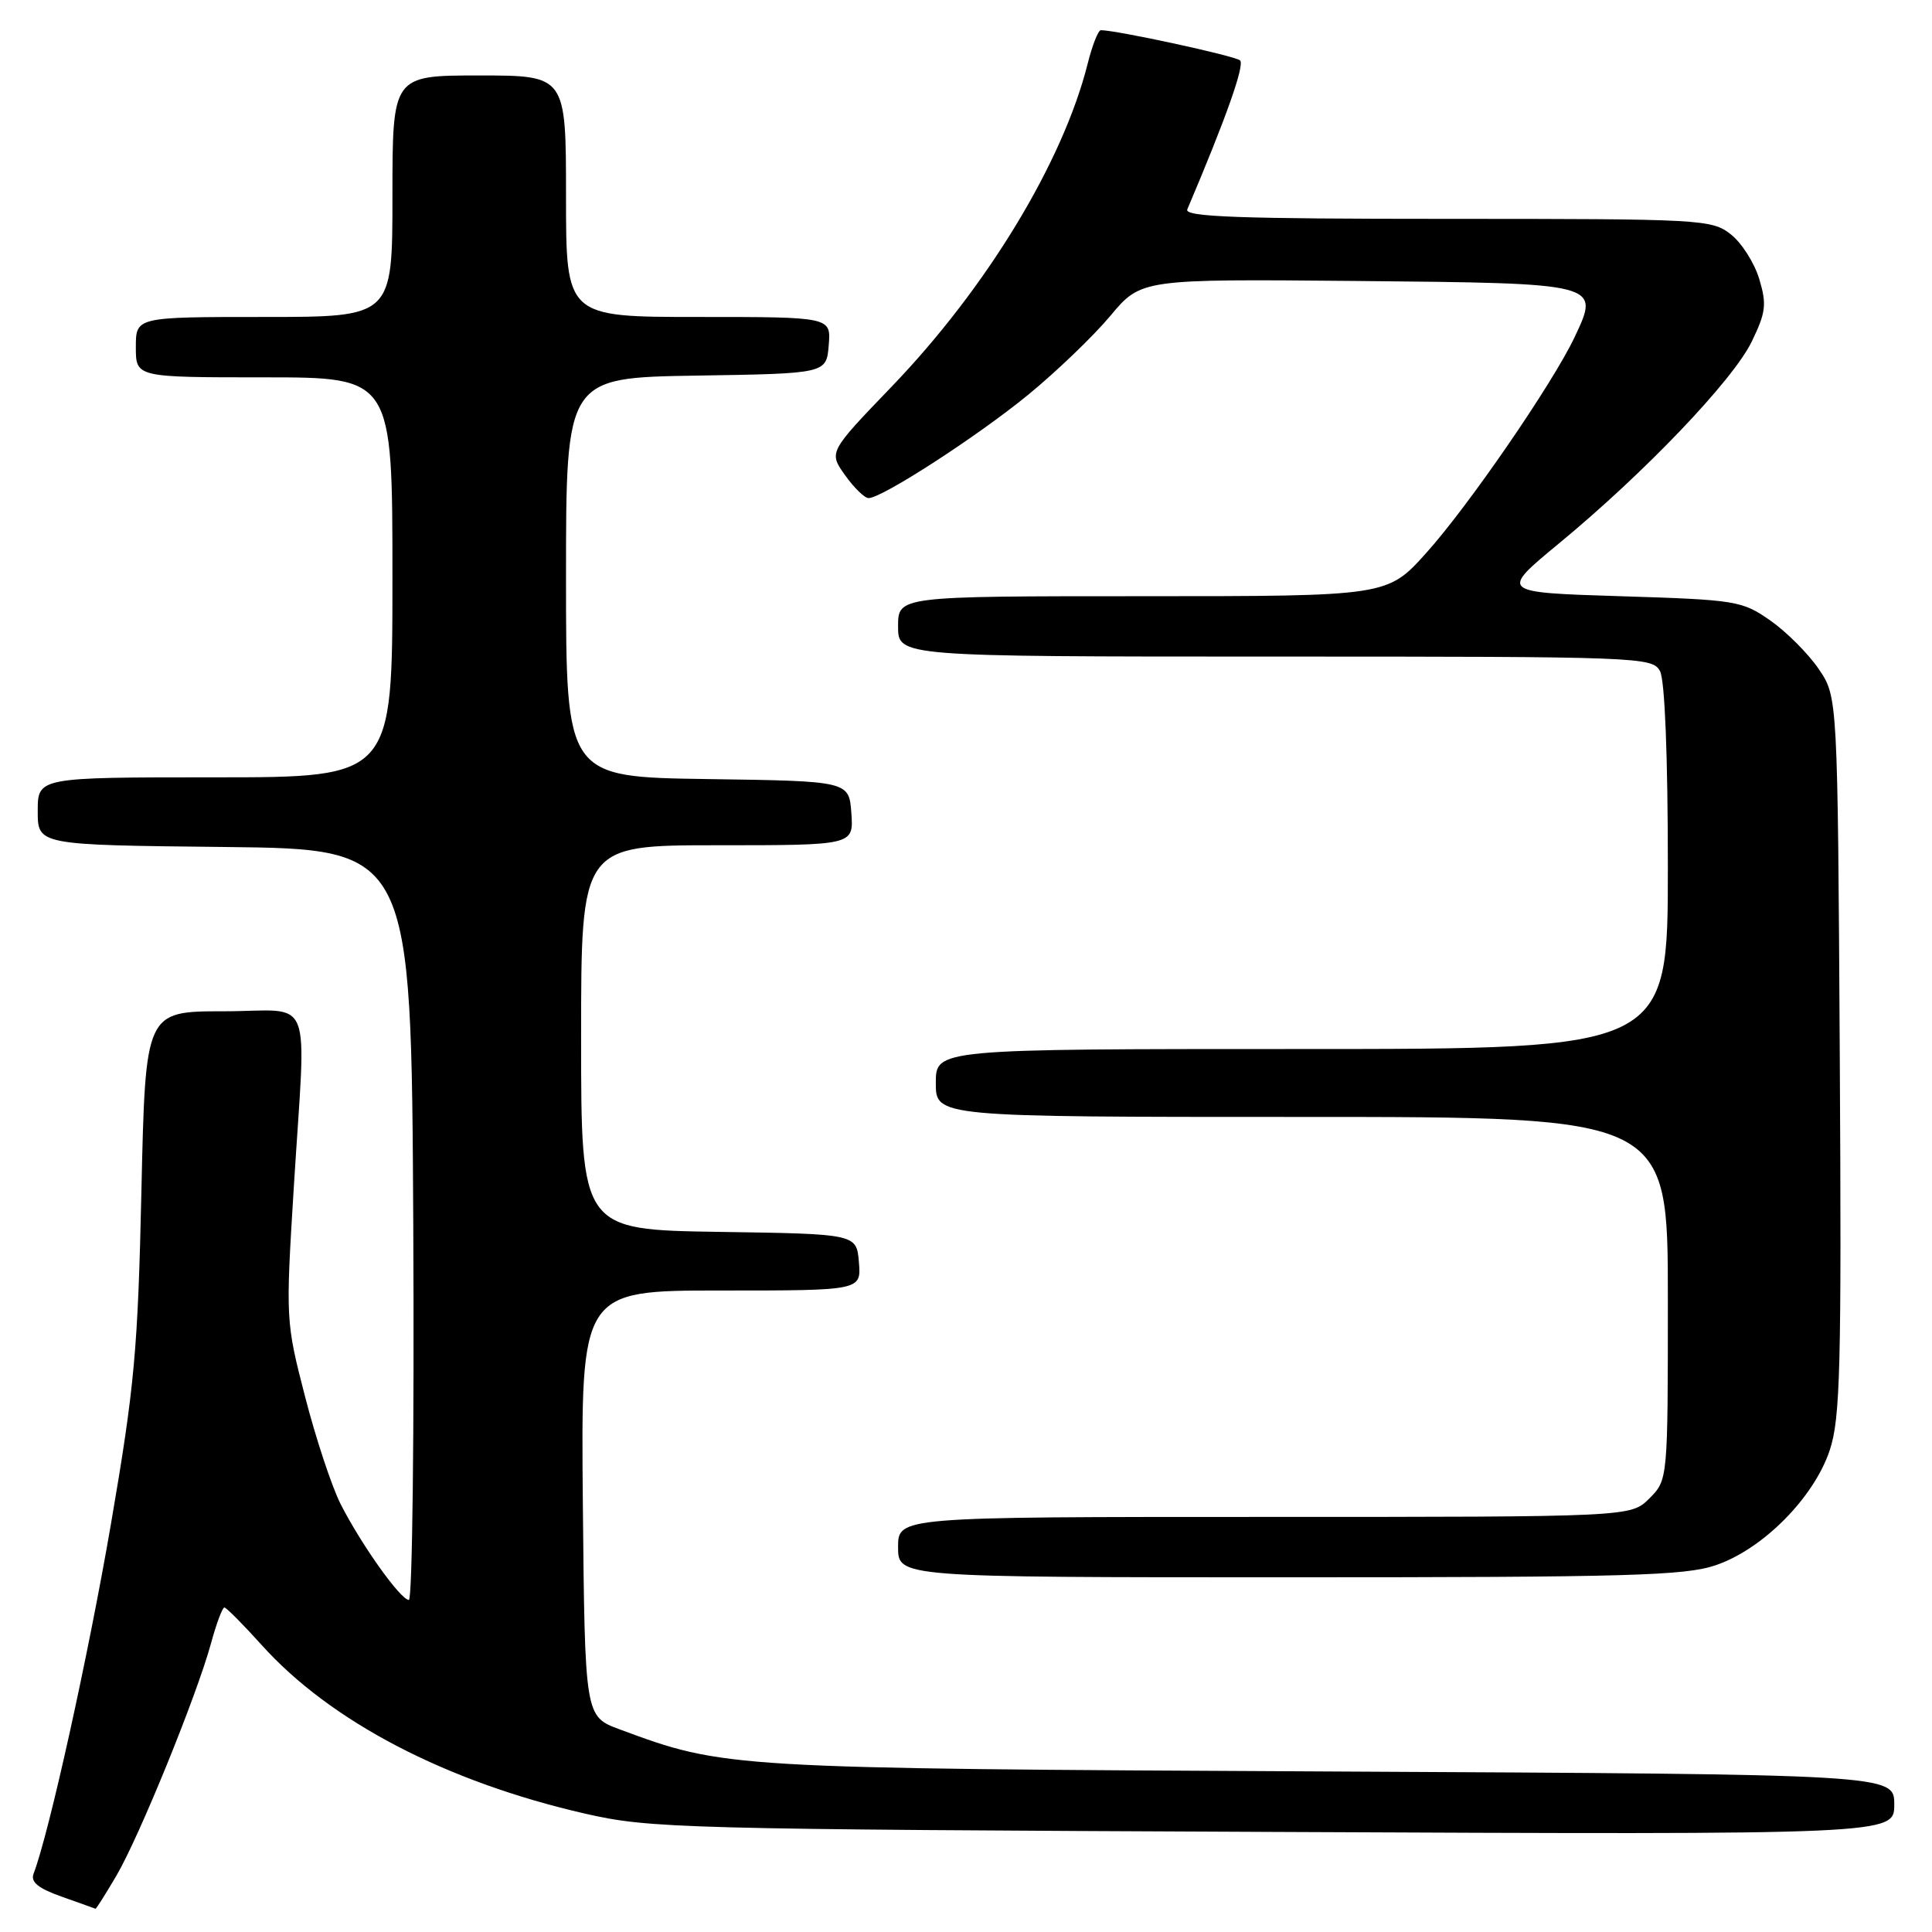 <?xml version="1.0" encoding="UTF-8" standalone="no"?>
<!DOCTYPE svg PUBLIC "-//W3C//DTD SVG 1.1//EN" "http://www.w3.org/Graphics/SVG/1.1/DTD/svg11.dtd" >
<svg xmlns="http://www.w3.org/2000/svg" xmlns:xlink="http://www.w3.org/1999/xlink" version="1.1" viewBox="0 0 256 256">
 <g >
 <path fill="currentColor"
d=" M 15.44 248.51 C 18.47 243.33 26.05 224.72 27.96 217.75 C 28.67 215.14 29.47 213.00 29.73 213.00 C 29.98 213.00 32.20 215.23 34.66 217.96 C 43.77 228.10 59.09 236.09 77.50 240.31 C 86.12 242.28 89.98 242.39 168.75 242.74 C 251.00 243.11 251.00 243.11 251.00 239.11 C 251.00 235.11 251.00 235.11 176.25 234.73 C 96.37 234.33 96.02 234.31 82.11 229.15 C 77.50 227.44 77.50 227.44 77.23 199.22 C 76.97 171.00 76.97 171.00 95.54 171.00 C 114.12 171.00 114.12 171.00 113.81 167.25 C 113.50 163.50 113.50 163.50 95.25 163.23 C 77.00 162.95 77.00 162.95 77.00 137.48 C 77.00 112.00 77.00 112.00 95.06 112.00 C 113.11 112.00 113.11 112.00 112.81 107.75 C 112.50 103.50 112.50 103.50 93.75 103.23 C 75.00 102.96 75.00 102.96 75.00 76.50 C 75.00 50.05 75.00 50.05 92.25 49.77 C 109.50 49.50 109.50 49.50 109.81 45.75 C 110.12 42.00 110.12 42.00 92.56 42.00 C 75.00 42.00 75.00 42.00 75.00 26.00 C 75.00 10.00 75.00 10.00 63.50 10.00 C 52.00 10.00 52.00 10.00 52.00 26.00 C 52.00 42.00 52.00 42.00 35.00 42.00 C 18.00 42.00 18.00 42.00 18.00 46.00 C 18.00 50.00 18.00 50.00 35.00 50.00 C 52.00 50.00 52.00 50.00 52.00 76.50 C 52.00 103.00 52.00 103.00 28.50 103.00 C 5.00 103.00 5.00 103.00 5.00 107.48 C 5.00 111.97 5.00 111.97 29.75 112.23 C 54.50 112.50 54.50 112.50 54.76 162.25 C 54.90 189.61 54.64 212.00 54.18 212.00 C 53.08 212.00 47.85 204.64 45.13 199.29 C 43.96 196.97 41.84 190.57 40.42 185.05 C 37.86 175.15 37.85 174.82 38.92 157.48 C 40.56 130.91 41.78 134.00 29.63 134.00 C 19.27 134.00 19.27 134.00 18.74 157.75 C 18.27 178.92 17.83 183.72 14.69 202.00 C 11.69 219.45 6.49 242.96 4.45 248.27 C 4.03 249.37 5.04 250.21 8.18 251.32 C 10.56 252.16 12.57 252.88 12.65 252.92 C 12.74 252.96 13.99 250.98 15.44 248.51 Z  M 227.34 207.40 C 233.60 205.27 240.36 198.44 242.45 192.16 C 243.85 187.93 244.02 181.30 243.78 139.83 C 243.50 92.35 243.50 92.35 241.00 88.66 C 239.62 86.63 236.74 83.74 234.59 82.23 C 230.82 79.60 230.10 79.48 214.69 79.00 C 198.71 78.50 198.71 78.50 206.58 72.00 C 217.95 62.62 229.65 50.36 232.12 45.25 C 233.99 41.39 234.12 40.33 233.11 36.97 C 232.47 34.84 230.78 32.18 229.34 31.05 C 226.82 29.07 225.52 29.00 191.76 29.00 C 164.16 29.00 156.90 28.74 157.32 27.75 C 162.45 15.68 164.97 8.58 164.31 8.00 C 163.64 7.40 147.94 4.00 145.87 4.00 C 145.52 4.00 144.73 6.00 144.12 8.45 C 140.83 21.51 130.73 38.14 118.17 51.21 C 109.80 59.91 109.80 59.91 111.97 62.96 C 113.16 64.63 114.56 66.00 115.09 66.00 C 116.87 66.00 129.48 57.84 136.25 52.30 C 139.97 49.25 144.86 44.56 147.11 41.87 C 151.21 36.97 151.21 36.97 179.75 37.23 C 212.18 37.54 212.03 37.50 208.63 44.70 C 205.74 50.80 194.61 67.01 189.00 73.25 C 183.84 79.00 183.84 79.00 151.42 79.00 C 119.00 79.00 119.00 79.00 119.00 83.00 C 119.00 87.00 119.00 87.00 168.96 87.00 C 217.34 87.00 218.96 87.06 219.96 88.93 C 220.60 90.11 221.00 100.26 221.00 114.93 C 221.00 139.00 221.00 139.00 172.50 139.00 C 124.00 139.00 124.00 139.00 124.00 143.50 C 124.00 148.00 124.00 148.00 172.50 148.00 C 221.00 148.00 221.00 148.00 221.00 172.05 C 221.00 196.09 221.00 196.09 218.55 198.55 C 216.09 201.00 216.09 201.00 167.55 201.00 C 119.00 201.00 119.00 201.00 119.00 205.00 C 119.00 209.00 119.00 209.00 170.82 209.00 C 215.73 209.00 223.27 208.79 227.34 207.40 Z "/>
</g>
</svg>